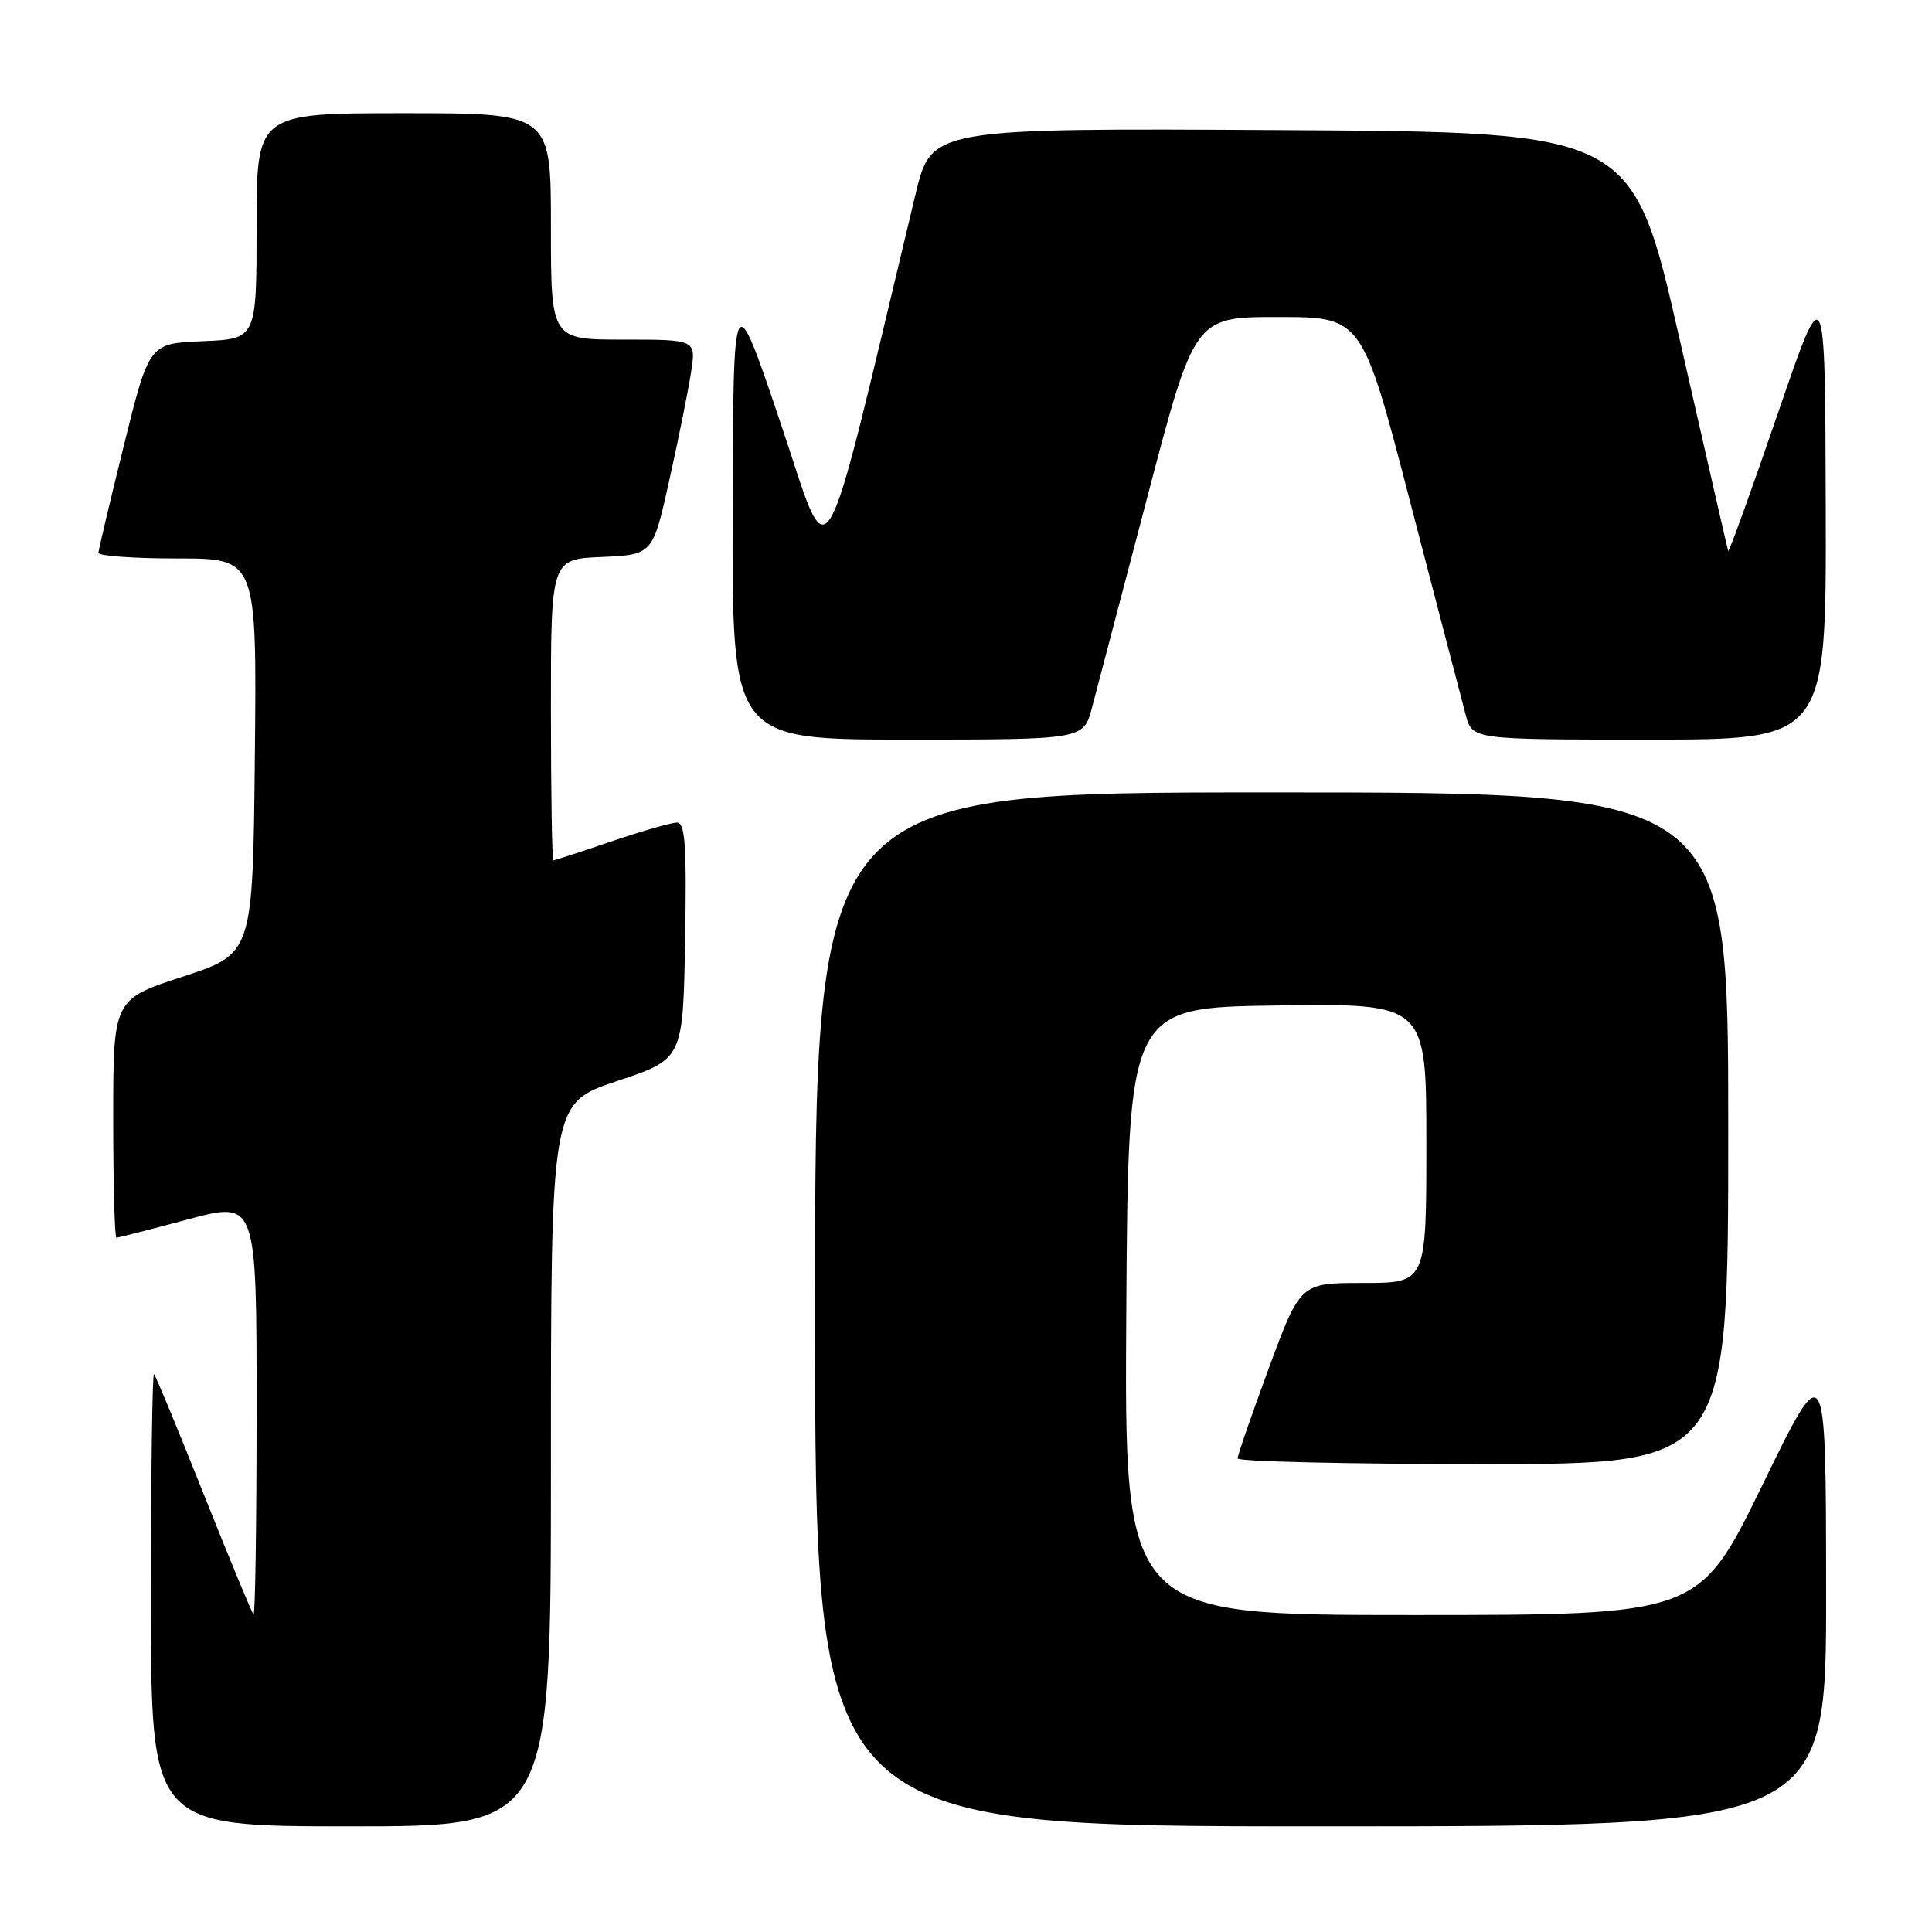 <?xml version="1.0" encoding="UTF-8" standalone="no"?>
<!DOCTYPE svg PUBLIC "-//W3C//DTD SVG 1.1//EN" "http://www.w3.org/Graphics/SVG/1.1/DTD/svg11.dtd" >
<svg xmlns="http://www.w3.org/2000/svg" xmlns:xlink="http://www.w3.org/1999/xlink" version="1.1" viewBox="0 0 256 256">
 <g >
 <path fill="currentColor"
d=" M 73.00 194.08 C 73.00 146.17 73.00 146.17 81.75 143.25 C 90.50 140.34 90.50 140.34 90.78 124.67 C 91.00 112.04 90.79 109.00 89.70 109.00 C 88.96 109.00 85.04 110.12 81.00 111.50 C 76.96 112.88 73.50 114.00 73.32 114.00 C 73.15 114.00 73.00 105.02 73.00 94.05 C 73.00 74.09 73.00 74.09 79.75 73.80 C 86.50 73.50 86.50 73.50 88.72 63.50 C 89.94 58.00 91.23 51.59 91.58 49.25 C 92.23 45.00 92.23 45.00 82.61 45.00 C 73.00 45.00 73.00 45.00 73.00 30.00 C 73.00 15.00 73.00 15.00 53.50 15.00 C 34.00 15.00 34.00 15.00 34.00 29.96 C 34.00 44.91 34.00 44.91 26.88 45.21 C 19.76 45.50 19.76 45.50 16.42 59.00 C 14.58 66.42 13.06 72.84 13.04 73.25 C 13.02 73.66 17.73 74.00 23.52 74.00 C 34.03 74.00 34.03 74.00 33.77 100.19 C 33.50 126.37 33.50 126.37 24.25 129.40 C 15.00 132.42 15.00 132.42 15.00 148.21 C 15.00 156.89 15.19 164.00 15.43 164.00 C 15.66 164.00 19.94 162.91 24.93 161.57 C 34.00 159.14 34.00 159.14 34.00 186.74 C 34.00 201.92 33.82 214.15 33.59 213.92 C 33.36 213.69 30.40 206.53 27.00 198.00 C 23.60 189.47 20.64 182.31 20.41 182.08 C 20.18 181.85 20.00 195.24 20.00 211.83 C 20.00 242.00 20.00 242.00 46.50 242.00 C 73.00 242.00 73.00 242.00 73.00 194.08 Z  M 241.97 210.75 C 241.95 179.50 241.95 179.50 233.54 196.75 C 225.13 214.00 225.13 214.00 187.06 214.00 C 148.98 214.00 148.98 214.00 149.24 173.75 C 149.50 133.50 149.50 133.50 169.25 133.23 C 189.00 132.96 189.00 132.96 189.00 151.48 C 189.00 170.00 189.00 170.00 180.65 170.00 C 172.30 170.00 172.30 170.00 168.14 181.25 C 165.86 187.44 163.99 192.84 163.99 193.25 C 164.00 193.66 178.62 194.00 196.50 194.00 C 229.00 194.00 229.00 194.00 229.00 149.50 C 229.00 105.00 229.00 105.00 168.50 105.00 C 108.00 105.00 108.00 105.00 108.00 173.50 C 108.00 242.00 108.00 242.00 175.00 242.00 C 242.00 242.00 242.00 242.00 241.97 210.75 Z  M 144.70 93.75 C 145.32 91.41 148.63 78.81 152.06 65.75 C 158.29 42.00 158.29 42.00 169.40 42.01 C 180.50 42.01 180.50 42.01 186.92 66.76 C 190.46 80.37 193.74 92.96 194.22 94.75 C 195.09 98.00 195.09 98.00 218.55 98.00 C 242.00 98.00 242.00 98.00 241.92 67.25 C 241.84 36.50 241.84 36.50 235.50 55.00 C 232.01 65.17 229.08 73.28 228.99 73.00 C 228.90 72.72 226.01 60.12 222.57 45.00 C 216.31 17.50 216.31 17.50 169.87 17.24 C 123.42 16.98 123.42 16.98 121.31 25.74 C 108.47 79.28 110.26 76.26 103.39 55.93 C 97.16 37.50 97.16 37.50 97.08 67.75 C 97.00 98.00 97.00 98.00 120.29 98.00 C 143.59 98.00 143.59 98.00 144.70 93.75 Z "/>
</g>
</svg>